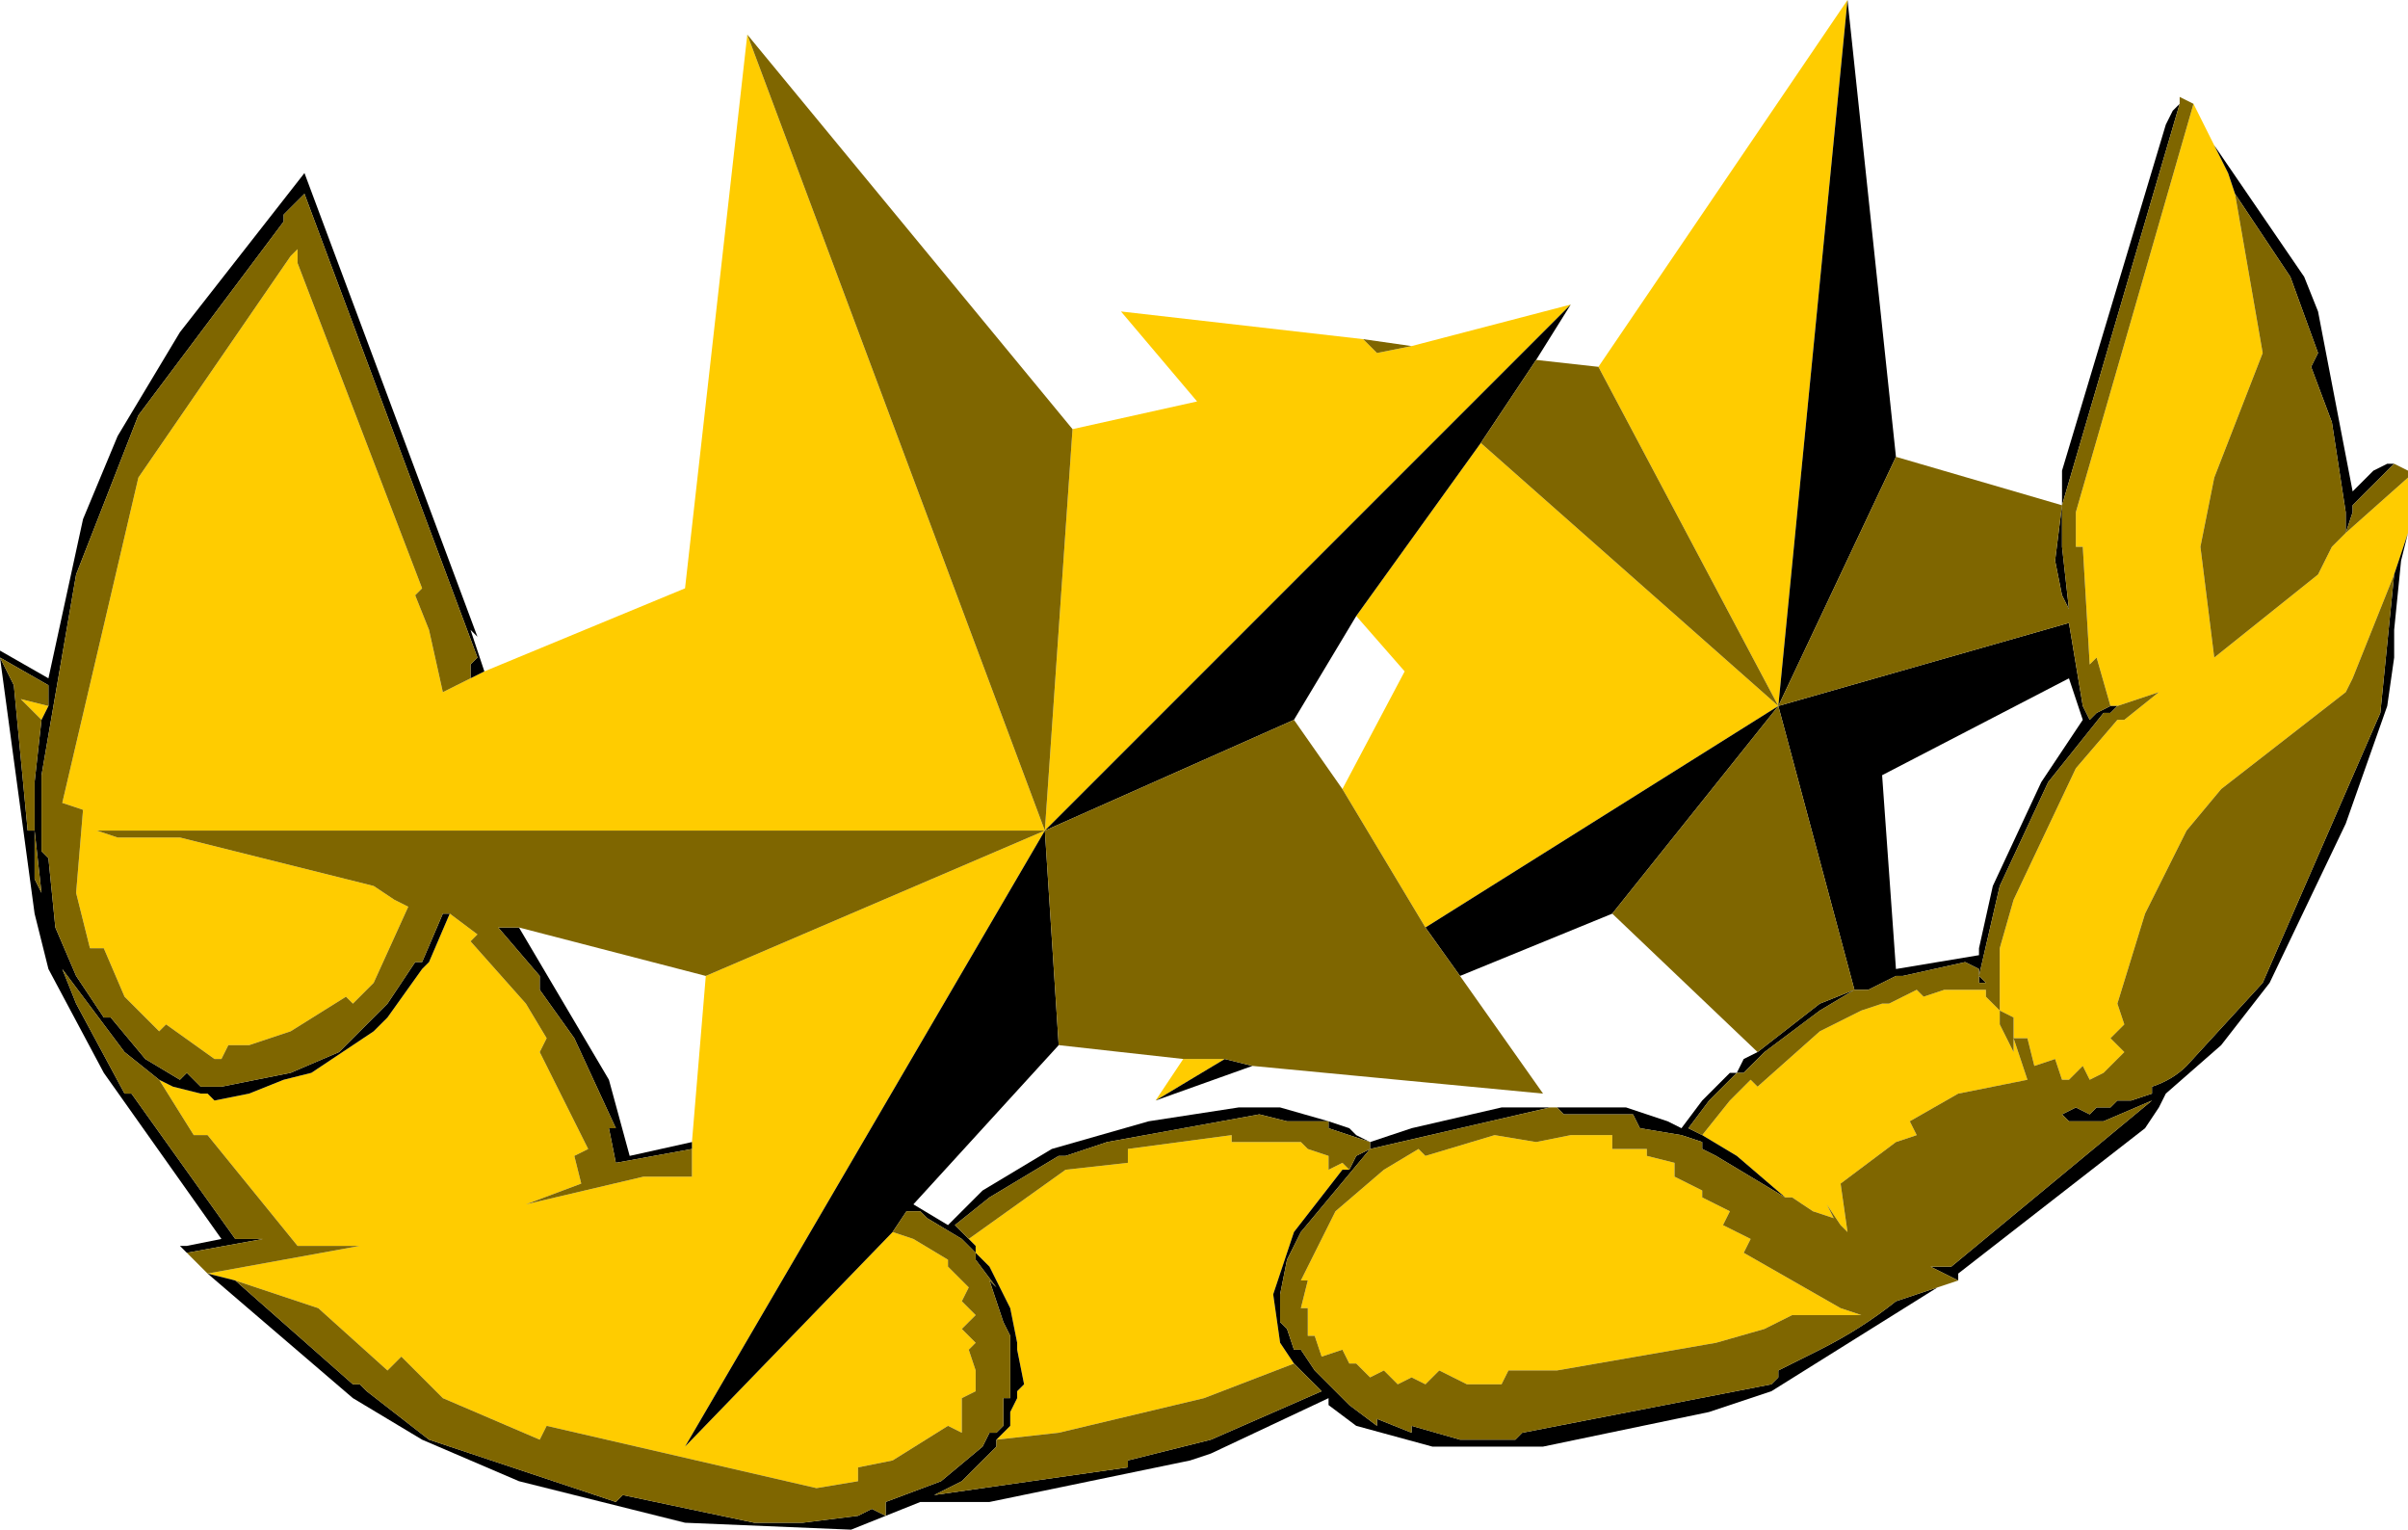 <?xml version="1.0" encoding="UTF-8" standalone="no"?>
<svg xmlns:ffdec="https://www.free-decompiler.com/flash" xmlns:xlink="http://www.w3.org/1999/xlink" ffdec:objectType="shape" height="11.05px" width="17.4px" xmlns="http://www.w3.org/2000/svg">
  <g transform="matrix(1.0, 0.0, 0.0, 1.0, -0.25, 0.2)">
    <path d="M11.8 2.45 L13.6 -0.2 13.1 4.9 10.55 6.5 9.95 5.5 10.4 4.65 10.05 4.25 10.95 3.0 13.1 4.9 11.8 2.45 M16.1 0.55 L16.25 0.85 16.35 1.05 16.4 1.2 16.6 2.35 16.25 3.25 16.15 3.75 16.25 4.55 17.0 3.95 17.1 3.75 17.2 3.65 17.65 3.25 17.65 3.65 17.55 3.95 17.25 4.7 17.2 4.8 16.3 5.5 16.05 5.8 15.75 6.4 15.55 7.05 15.6 7.2 15.5 7.3 15.6 7.4 15.45 7.55 15.35 7.6 15.3 7.5 15.2 7.6 15.15 7.6 15.1 7.45 14.95 7.5 14.9 7.3 14.8 7.3 14.8 7.15 14.7 7.1 14.7 6.65 14.8 6.3 15.25 5.35 15.55 5.0 15.6 5.0 15.85 4.8 15.55 4.9 15.5 4.9 15.4 4.55 15.35 4.6 15.3 3.75 15.25 3.75 15.25 3.5 16.1 0.55 M3.75 4.65 L5.2 4.05 5.65 0.05 7.8 5.8 0.95 5.8 1.1 5.85 1.55 5.85 2.95 6.2 3.1 6.3 3.2 6.35 2.95 6.9 2.8 7.05 2.75 7.0 2.35 7.25 2.05 7.35 1.9 7.35 1.85 7.45 1.8 7.45 1.45 7.2 1.4 7.25 1.15 7.0 1.0 6.65 0.9 6.65 0.8 6.25 0.85 5.65 0.7 5.6 1.25 3.25 2.35 1.65 2.4 1.6 2.4 1.7 3.3 4.05 3.25 4.1 3.35 4.35 3.45 4.8 3.65 4.7 3.75 4.65 M8.0 2.9 L8.9 2.7 8.35 2.05 10.1 2.25 10.2 2.35 10.45 2.3 11.6 2.0 7.8 5.8 5.2 10.25 6.7 8.7 6.85 8.75 7.1 8.9 7.1 8.95 7.25 9.1 7.2 9.2 7.3 9.3 7.2 9.4 7.3 9.5 7.25 9.55 7.3 9.7 7.3 9.85 7.2 9.9 7.2 10.15 7.1 10.1 6.7 10.35 6.45 10.4 6.45 10.5 6.15 10.55 4.2 10.1 4.15 10.2 3.45 9.9 3.15 9.6 3.05 9.7 2.55 9.25 1.95 9.05 1.75 9.0 2.85 8.8 2.4 8.8 1.75 8.0 1.65 8.0 1.4 7.6 1.5 7.65 1.7 7.7 1.75 7.7 1.8 7.75 2.05 7.7 2.3 7.6 2.5 7.55 2.95 7.25 3.05 7.15 3.3 6.8 3.35 6.75 3.5 6.4 3.7 6.55 3.65 6.6 4.05 7.05 4.2 7.3 4.15 7.4 4.5 8.1 4.4 8.15 4.45 8.35 4.05 8.5 4.9 8.3 5.25 8.3 5.25 8.1 5.25 8.05 5.35 6.85 7.8 5.8 8.0 2.9 M12.55 8.0 L12.75 7.75 12.9 7.6 12.95 7.65 13.4 7.25 13.7 7.1 13.85 7.05 13.9 7.05 14.1 6.95 14.15 7.0 14.3 6.95 14.6 6.95 14.6 7.0 14.7 7.1 14.7 7.2 14.8 7.4 14.8 7.3 14.9 7.6 14.4 7.7 14.05 7.9 14.1 8.0 13.95 8.05 13.55 8.35 13.6 8.7 13.55 8.65 13.45 8.5 13.5 8.6 13.35 8.55 13.2 8.45 13.15 8.45 12.8 8.15 12.55 8.0 M11.6 8.0 L11.9 8.0 11.9 8.1 12.15 8.1 12.15 8.15 12.35 8.2 12.35 8.3 12.55 8.4 12.55 8.45 12.75 8.55 12.7 8.65 12.9 8.75 12.85 8.85 13.55 9.25 13.7 9.3 13.2 9.3 13.0 9.4 12.65 9.5 11.5 9.7 11.15 9.7 11.1 9.8 10.85 9.8 10.65 9.7 10.55 9.8 10.45 9.75 10.35 9.8 10.25 9.7 10.15 9.75 10.05 9.65 10.0 9.65 9.95 9.55 9.8 9.6 9.75 9.45 9.7 9.45 9.7 9.25 9.65 9.25 9.7 9.05 9.65 9.05 9.9 8.55 10.25 8.25 10.5 8.1 10.55 8.15 11.05 8.0 11.35 8.05 11.6 8.0 M8.6 7.75 L8.8 7.45 9.1 7.45 8.6 7.75 M7.25 8.75 L7.95 8.25 8.4 8.2 8.4 8.1 9.15 8.0 9.15 8.05 9.65 8.05 9.7 8.1 9.85 8.15 9.85 8.25 9.95 8.2 10.0 8.25 9.95 8.25 9.6 8.7 9.45 9.15 9.5 9.5 9.6 9.65 8.95 9.9 7.9 10.15 7.45 10.2 7.55 10.1 7.55 10.0 7.6 9.9 7.6 9.85 7.65 9.8 7.6 9.55 7.6 9.5 7.55 9.25 7.4 8.95 7.3 8.85 7.3 8.8 7.25 8.75 M0.55 5.0 L0.4 4.85 0.6 4.9 0.55 5.0" fill="#ffcc00" fill-rule="evenodd" stroke="none"/>
    <path d="M11.6 2.0 L11.35 2.4 10.95 3.0 10.05 4.25 9.6 5.0 7.8 5.8 11.6 2.0 M13.6 -0.2 L13.95 3.1 13.1 4.9 13.6 -0.2 M15.15 3.45 L15.15 3.2 15.9 0.7 15.95 0.6 16.0 0.55 15.15 3.45 15.15 3.75 15.2 4.2 15.15 4.1 15.1 3.85 15.15 3.45 M16.25 0.85 L16.9 1.8 17.0 2.05 17.25 3.35 17.4 3.2 17.5 3.15 17.55 3.15 17.25 3.45 17.25 3.5 17.2 3.65 17.2 3.5 17.1 2.85 16.95 2.45 17.0 2.35 16.8 1.8 16.4 1.2 16.35 1.05 16.25 0.85 M17.65 3.65 L17.6 3.85 17.55 4.35 17.55 4.55 17.5 4.9 17.2 5.75 16.65 6.9 16.3 7.35 15.9 7.7 15.85 7.8 15.75 7.95 14.4 9.0 14.4 9.05 14.2 8.95 14.35 8.95 15.8 7.75 15.45 7.9 15.2 7.9 15.15 7.85 15.25 7.8 15.35 7.85 15.4 7.8 15.5 7.8 15.55 7.75 15.65 7.75 15.8 7.7 15.8 7.65 Q15.95 7.6 16.05 7.5 L16.6 6.9 17.45 4.95 17.55 3.95 17.65 3.65 M14.25 9.1 L13.05 9.85 12.6 10.0 11.4 10.25 10.6 10.25 10.05 10.1 9.85 9.95 9.85 9.9 9.0 10.3 8.85 10.35 7.4 10.65 6.9 10.65 6.65 10.75 6.4 10.85 5.2 10.8 4.0 10.5 3.3 10.2 2.8 9.9 1.75 9.0 1.95 9.05 2.8 9.8 2.85 9.8 2.9 9.85 3.35 10.2 4.7 10.65 4.75 10.6 5.7 10.8 6.05 10.8 6.45 10.75 6.55 10.7 6.65 10.75 6.65 10.65 7.05 10.5 7.35 10.25 7.4 10.15 7.45 10.15 7.5 10.1 7.5 9.9 7.55 9.9 7.55 9.45 7.5 9.35 7.4 9.05 7.45 9.1 7.3 8.9 7.3 8.85 7.2 8.75 6.95 8.6 6.9 8.55 6.8 8.55 6.7 8.7 5.2 10.25 7.8 5.8 7.9 7.35 6.85 8.5 7.1 8.65 7.35 8.4 7.85 8.1 8.55 7.9 9.2 7.8 9.5 7.8 9.85 7.9 9.55 7.9 9.35 7.85 8.25 8.05 7.95 8.15 7.9 8.15 7.4 8.45 7.15 8.65 7.25 8.75 7.3 8.8 7.3 8.85 7.4 8.95 7.55 9.25 7.6 9.5 7.6 9.55 7.65 9.8 7.6 9.85 7.6 9.9 7.55 10.0 7.55 10.1 7.45 10.2 7.45 10.25 7.2 10.5 7.0 10.6 8.4 10.4 8.4 10.35 9.0 10.2 9.8 9.85 9.6 9.65 9.5 9.5 9.45 9.15 9.6 8.7 9.95 8.25 10.0 8.25 10.05 8.15 10.15 8.1 10.15 8.05 9.85 7.95 9.85 7.9 10.0 7.95 10.05 8.0 10.15 8.05 10.45 7.95 11.1 7.8 11.45 7.8 10.15 8.1 9.65 8.7 9.55 8.9 9.5 9.15 9.5 9.35 9.55 9.4 9.6 9.55 9.65 9.55 9.75 9.7 10.0 9.95 10.2 10.1 10.2 10.05 10.45 10.15 10.45 10.1 10.8 10.2 11.2 10.2 11.25 10.15 13.05 9.8 13.1 9.75 13.1 9.7 13.4 9.55 Q13.7 9.4 13.95 9.2 L14.25 9.1 M1.6 8.85 L1.55 8.8 1.6 8.8 1.85 8.75 1.0 7.55 0.6 6.8 0.5 6.4 0.25 4.55 0.25 4.5 0.6 4.7 0.85 3.55 1.1 2.95 1.55 2.2 2.45 1.05 3.7 4.4 3.65 4.35 3.75 4.65 3.65 4.7 3.65 4.6 3.7 4.55 2.45 1.2 2.3 1.35 2.3 1.4 1.25 2.8 0.8 3.95 0.55 5.4 0.55 5.95 0.6 6.0 0.65 6.5 0.8 6.85 1.0 7.15 1.05 7.15 1.3 7.45 1.55 7.6 1.6 7.55 1.7 7.65 1.85 7.65 2.35 7.55 2.7 7.4 3.05 7.05 3.25 6.75 3.3 6.75 3.45 6.4 3.5 6.4 3.35 6.75 3.3 6.8 3.05 7.15 2.95 7.25 2.5 7.55 2.3 7.6 2.05 7.7 1.8 7.75 1.75 7.7 1.7 7.7 1.5 7.65 1.4 7.6 1.15 7.4 0.7 6.8 0.8 7.05 1.15 7.7 1.2 7.7 1.95 8.75 2.15 8.75 1.6 8.85 M10.55 6.5 L13.1 4.9 15.2 4.3 15.3 4.9 15.35 5.0 15.4 4.95 15.5 4.9 15.55 4.9 15.5 4.95 15.45 4.95 15.05 5.45 14.7 6.2 14.55 6.85 14.55 6.8 14.45 6.75 14.0 6.85 13.95 6.85 13.75 6.95 13.65 6.95 13.1 4.9 11.9 6.4 10.8 6.85 10.55 6.5 M15.0 5.45 L15.3 5.0 15.2 4.7 13.85 5.4 13.95 6.8 14.55 6.7 14.55 6.65 14.65 6.2 15.0 5.45 M12.95 7.4 L13.4 7.05 13.65 6.95 13.4 7.1 13.0 7.4 12.85 7.55 12.8 7.55 12.85 7.45 12.95 7.4 M12.8 7.55 L12.6 7.75 12.45 7.95 12.55 8.0 12.8 8.15 13.15 8.45 12.65 8.15 12.55 8.1 12.55 8.05 12.4 8.0 12.1 7.95 12.05 7.85 11.55 7.85 11.5 7.8 12.0 7.8 12.3 7.9 12.4 7.95 12.55 7.75 12.75 7.55 12.8 7.55 M14.55 6.9 L14.55 6.85 14.6 6.9 14.55 6.9 M9.3 7.5 L8.6 7.75 9.1 7.45 9.3 7.5 M5.25 8.1 L4.7 8.2 4.65 7.95 4.7 7.95 4.4 7.3 4.15 6.95 4.15 6.85 3.85 6.5 4.0 6.5 4.65 7.6 4.8 8.15 5.25 8.05 5.25 8.1 M0.6 4.9 L0.6 4.75 0.25 4.55 0.35 4.75 0.45 5.8 0.5 5.8 0.5 5.45 0.55 5.0 0.6 4.9 M0.5 6.15 L0.55 6.25 0.5 5.8 0.5 6.15" fill="#000000" fill-rule="evenodd" stroke="none"/>
    <path d="M11.35 2.4 L11.8 2.45 13.1 4.9 10.95 3.0 11.35 2.4 M13.95 3.1 L15.15 3.45 15.1 3.85 15.15 4.1 15.2 4.2 15.15 3.75 15.15 3.45 16.0 0.55 16.0 0.5 16.1 0.55 15.25 3.5 15.25 3.75 15.3 3.75 15.35 4.6 15.4 4.55 15.5 4.9 15.4 4.95 15.35 5.0 15.3 4.9 15.2 4.3 13.1 4.9 13.65 6.95 13.75 6.95 13.95 6.85 14.0 6.85 14.45 6.75 14.55 6.8 14.55 6.85 14.7 6.2 15.05 5.45 15.45 4.95 15.5 4.95 15.55 4.9 15.85 4.8 15.6 5.0 15.55 5.0 15.25 5.35 14.8 6.3 14.7 6.65 14.7 7.1 14.8 7.15 14.8 7.3 14.9 7.3 14.95 7.5 15.1 7.45 15.15 7.6 15.2 7.6 15.3 7.5 15.35 7.6 15.45 7.55 15.6 7.4 15.5 7.3 15.6 7.2 15.55 7.05 15.75 6.4 16.05 5.8 16.3 5.5 17.2 4.8 17.25 4.7 17.55 3.95 17.45 4.95 16.6 6.9 16.05 7.5 Q15.95 7.6 15.8 7.65 L15.8 7.7 15.65 7.75 15.55 7.75 15.5 7.8 15.4 7.8 15.35 7.85 15.25 7.8 15.15 7.85 15.2 7.9 15.45 7.9 15.8 7.75 14.35 8.95 14.2 8.95 14.4 9.05 14.25 9.1 13.95 9.2 Q13.7 9.4 13.4 9.55 L13.1 9.7 13.1 9.75 13.05 9.8 11.25 10.15 11.2 10.2 10.8 10.2 10.45 10.1 10.45 10.15 10.2 10.05 10.2 10.1 10.0 9.95 9.75 9.7 9.65 9.55 9.6 9.55 9.55 9.4 9.5 9.35 9.5 9.15 9.55 8.9 9.65 8.7 10.15 8.1 11.45 7.8 11.5 7.8 11.55 7.85 12.05 7.85 12.1 7.95 12.4 8.0 12.55 8.05 12.55 8.1 12.65 8.15 13.15 8.45 13.2 8.45 13.35 8.55 13.5 8.6 13.45 8.5 13.55 8.65 13.6 8.7 13.55 8.35 13.95 8.05 14.1 8.0 14.05 7.9 14.4 7.7 14.9 7.6 14.8 7.3 14.8 7.4 14.7 7.2 14.7 7.1 14.6 7.0 14.6 6.95 14.3 6.95 14.15 7.0 14.1 6.95 13.9 7.05 13.85 7.05 13.7 7.1 13.4 7.25 12.95 7.65 12.9 7.6 12.75 7.75 12.55 8.0 12.45 7.95 12.6 7.75 12.8 7.55 12.85 7.55 13.0 7.4 13.4 7.1 13.65 6.95 13.4 7.05 12.95 7.4 11.9 6.4 13.1 4.9 13.95 3.1 M17.55 3.15 L17.65 3.2 17.65 3.25 17.2 3.65 17.1 3.75 17.0 3.95 16.25 4.55 16.15 3.75 16.25 3.25 16.6 2.35 16.4 1.2 16.8 1.8 17.0 2.35 16.95 2.45 17.1 2.85 17.2 3.5 17.2 3.65 17.25 3.5 17.25 3.45 17.55 3.15 M1.75 9.0 L1.6 8.85 2.15 8.75 1.95 8.75 1.2 7.7 1.15 7.7 0.8 7.05 0.7 6.8 1.15 7.4 1.4 7.6 1.65 8.0 1.75 8.0 2.4 8.8 2.85 8.8 1.75 9.0 M5.65 0.05 L8.0 2.9 7.8 5.8 9.6 5.0 9.95 5.5 10.55 6.5 10.8 6.85 11.4 7.7 9.3 7.5 9.1 7.45 8.8 7.45 7.9 7.35 7.8 5.8 5.35 6.85 4.0 6.5 3.85 6.5 4.15 6.85 4.15 6.95 4.4 7.3 4.7 7.95 4.65 7.95 4.7 8.2 5.25 8.1 5.25 8.3 4.9 8.3 4.05 8.5 4.45 8.35 4.4 8.15 4.5 8.1 4.15 7.4 4.2 7.3 4.05 7.05 3.65 6.6 3.7 6.55 3.5 6.4 3.45 6.4 3.3 6.75 3.25 6.75 3.05 7.05 2.7 7.4 2.35 7.55 1.85 7.65 1.7 7.65 1.6 7.55 1.55 7.6 1.3 7.45 1.05 7.15 1.0 7.15 0.8 6.85 0.65 6.5 0.6 6.0 0.55 5.95 0.55 5.4 0.8 3.95 1.25 2.8 2.3 1.4 2.3 1.35 2.45 1.2 3.7 4.55 3.65 4.6 3.65 4.7 3.45 4.8 3.35 4.35 3.25 4.1 3.3 4.05 2.4 1.7 2.4 1.6 2.35 1.65 1.25 3.25 0.7 5.6 0.85 5.65 0.8 6.25 0.9 6.65 1.0 6.65 1.15 7.0 1.4 7.25 1.45 7.2 1.8 7.45 1.85 7.45 1.9 7.35 2.05 7.35 2.35 7.25 2.75 7.0 2.8 7.05 2.95 6.9 3.2 6.35 3.1 6.3 2.95 6.2 1.55 5.85 1.1 5.85 0.95 5.8 7.8 5.8 5.65 0.05 M10.1 2.25 L10.45 2.3 10.2 2.35 10.1 2.25 M14.55 6.9 L14.6 6.9 14.55 6.85 14.55 6.9 M9.85 7.9 L9.85 7.95 10.15 8.05 10.15 8.1 10.05 8.15 10.0 8.25 9.95 8.2 9.85 8.25 9.85 8.15 9.7 8.1 9.65 8.05 9.15 8.05 9.15 8.0 8.4 8.1 8.4 8.2 7.95 8.25 7.25 8.75 7.15 8.65 7.4 8.45 7.9 8.15 7.95 8.15 8.25 8.05 9.35 7.85 9.55 7.9 9.85 7.9 M11.6 8.0 L11.35 8.05 11.05 8.0 10.55 8.15 10.5 8.1 10.25 8.25 9.9 8.55 9.65 9.05 9.7 9.05 9.65 9.25 9.7 9.25 9.7 9.45 9.75 9.45 9.8 9.6 9.95 9.55 10.0 9.65 10.05 9.65 10.15 9.75 10.25 9.7 10.35 9.8 10.45 9.75 10.55 9.8 10.65 9.7 10.85 9.8 11.1 9.8 11.15 9.7 11.5 9.7 12.65 9.5 13.0 9.4 13.2 9.3 13.7 9.3 13.55 9.25 12.85 8.85 12.9 8.75 12.7 8.65 12.75 8.55 12.55 8.45 12.55 8.4 12.35 8.3 12.35 8.2 12.15 8.15 12.15 8.1 11.9 8.1 11.9 8.0 11.6 8.0 M0.55 5.0 L0.5 5.45 0.5 5.8 0.45 5.8 0.35 4.75 0.25 4.55 0.6 4.75 0.6 4.9 0.4 4.85 0.55 5.0 M6.7 8.7 L6.8 8.55 6.9 8.55 6.95 8.6 7.2 8.75 7.3 8.85 7.3 8.9 7.45 9.1 7.4 9.05 7.5 9.35 7.55 9.45 7.55 9.9 7.5 9.9 7.5 10.1 7.45 10.15 7.4 10.15 7.35 10.25 7.05 10.5 6.65 10.65 6.65 10.75 6.55 10.7 6.45 10.75 6.05 10.8 5.7 10.8 4.75 10.6 4.7 10.65 3.35 10.2 2.9 9.85 2.85 9.8 2.8 9.8 1.95 9.05 2.55 9.25 3.05 9.7 3.15 9.6 3.45 9.9 4.15 10.2 4.2 10.1 6.15 10.55 6.45 10.5 6.45 10.4 6.7 10.35 7.1 10.1 7.2 10.15 7.2 9.9 7.3 9.85 7.3 9.7 7.25 9.55 7.3 9.5 7.2 9.4 7.3 9.3 7.2 9.2 7.25 9.1 7.1 8.95 7.1 8.9 6.85 8.75 6.7 8.7 M9.6 9.65 L9.8 9.85 9.0 10.2 8.4 10.35 8.4 10.4 7.0 10.6 7.2 10.5 7.45 10.25 7.45 10.2 7.9 10.15 8.95 9.9 9.6 9.65 M0.5 6.15 L0.5 5.8 0.55 6.25 0.5 6.15" fill="#7f6600" fill-rule="evenodd" stroke="none"/>
  </g>
</svg>
